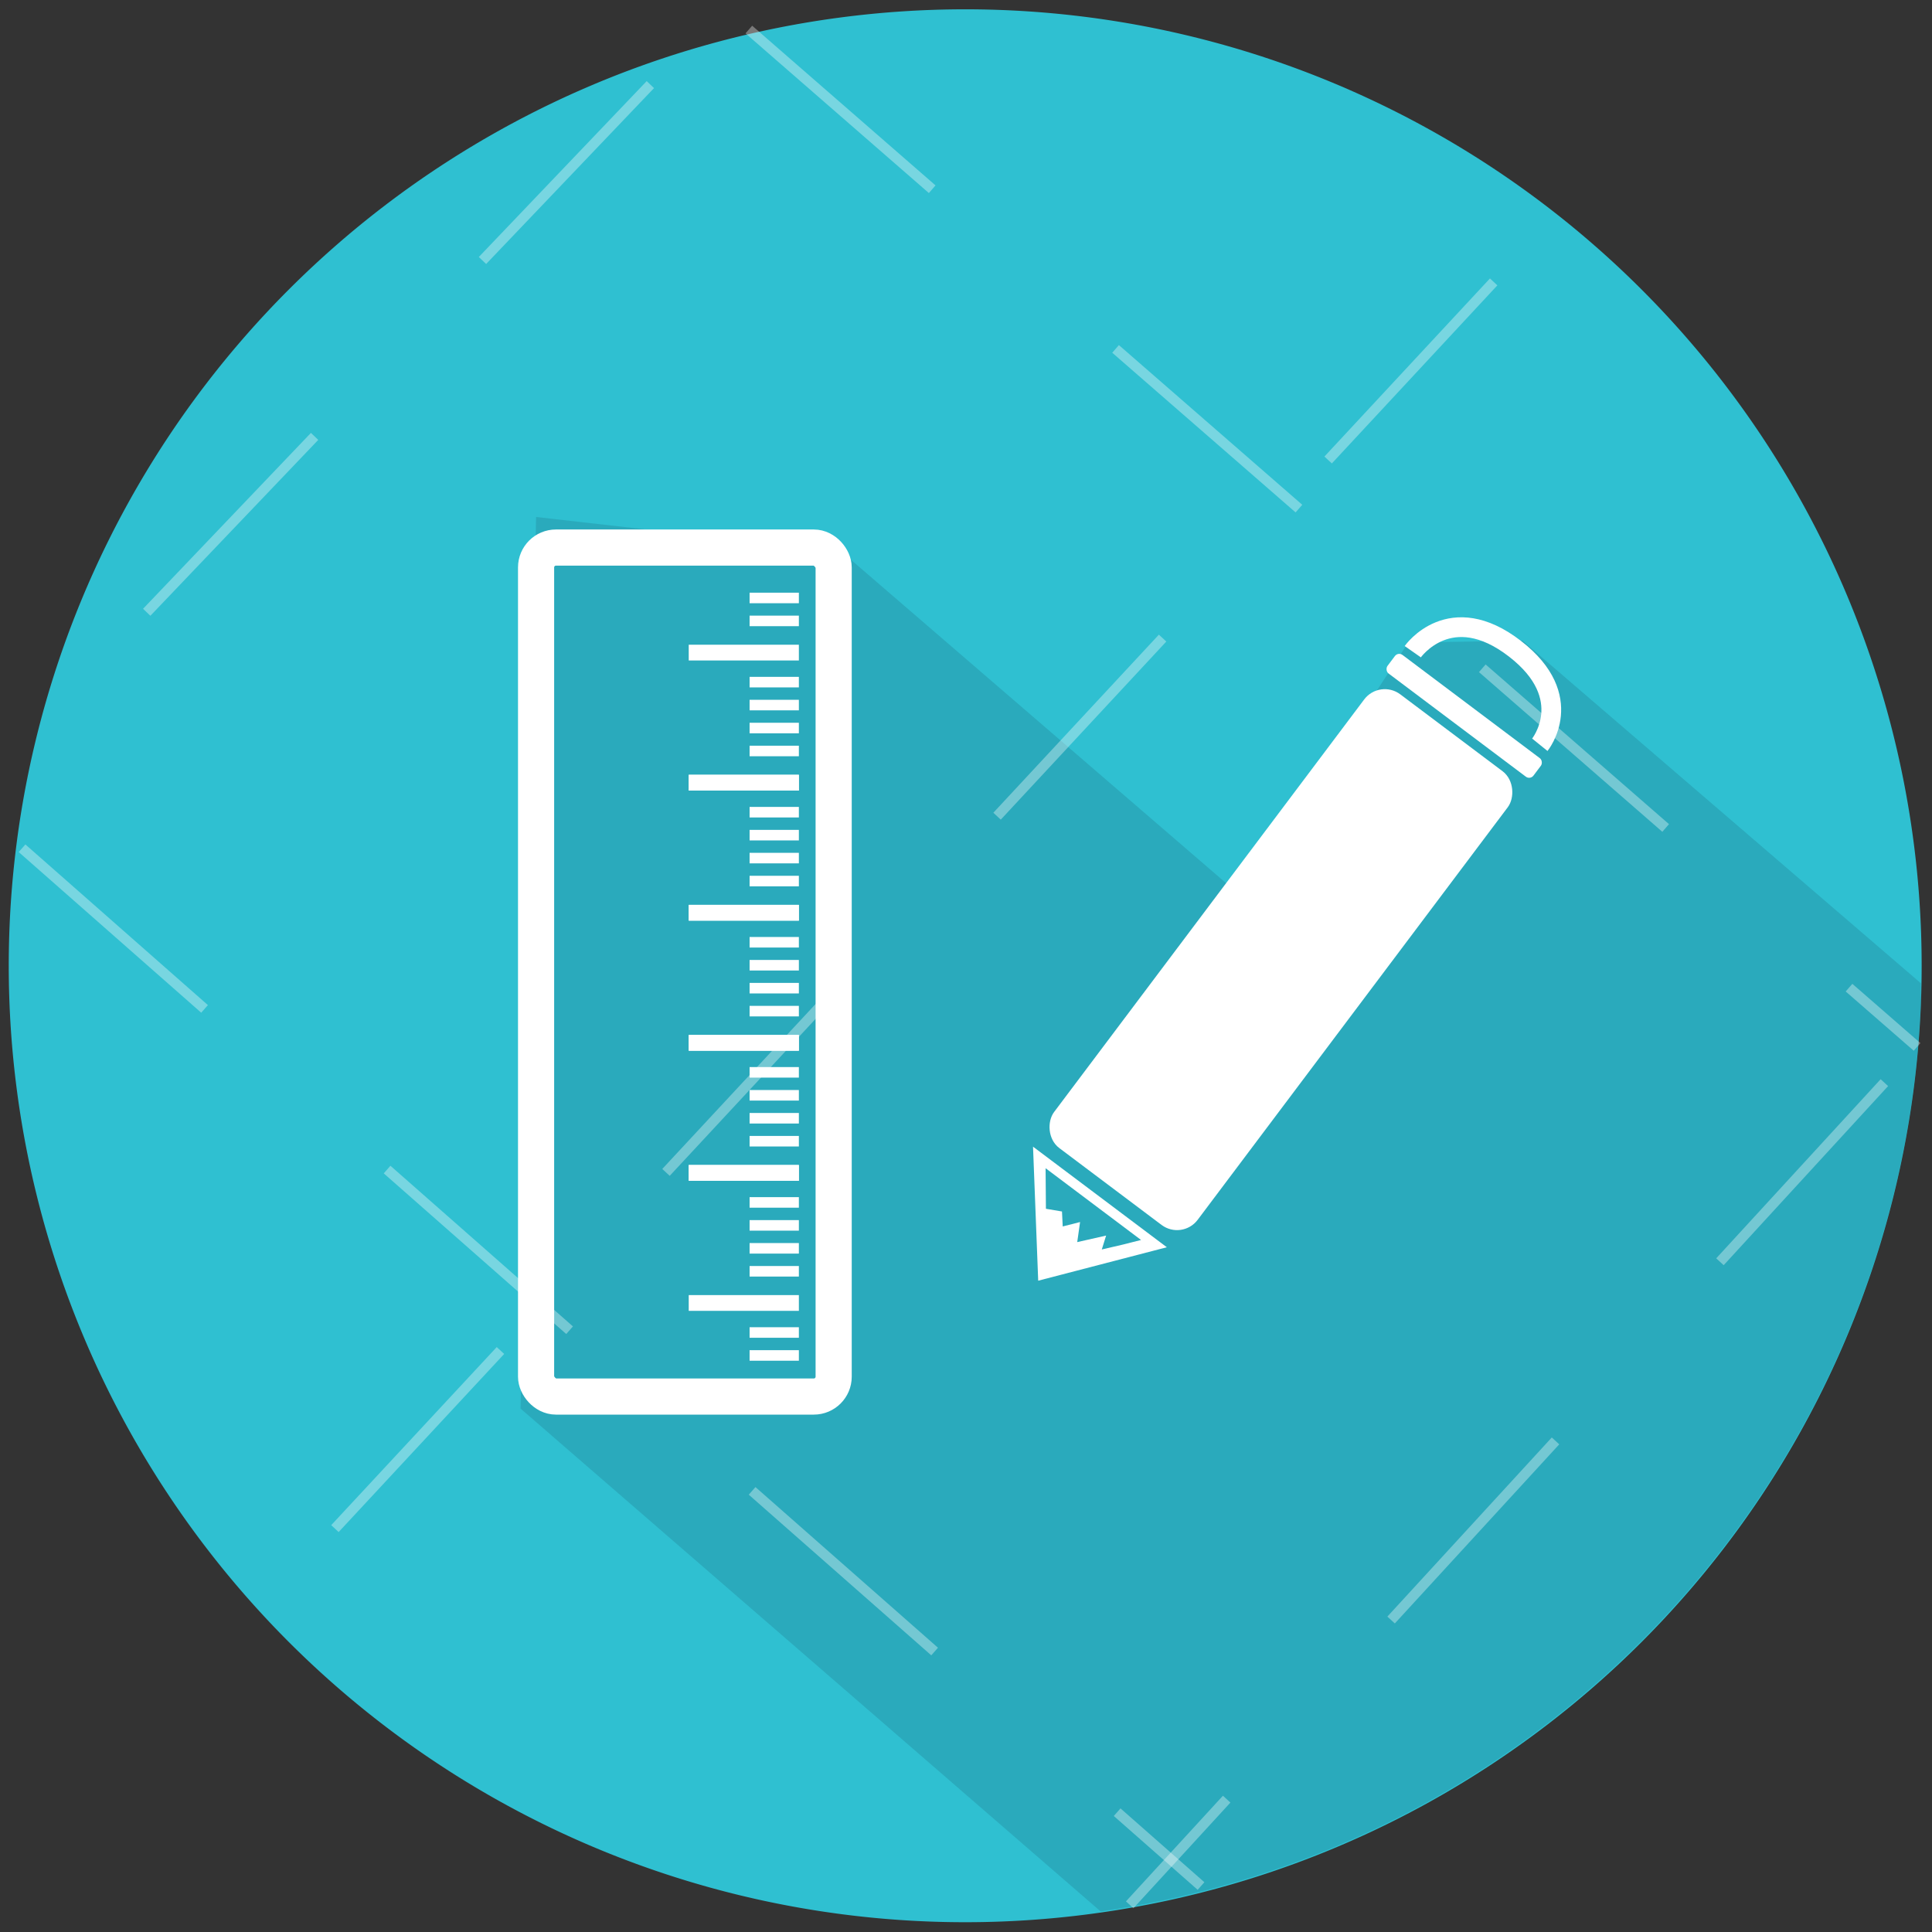 <?xml version="1.0" encoding="UTF-8" standalone="no"?>
<svg
   xmlns:dc="http://purl.org/dc/elements/1.1/"
   xmlns:cc="http://creativecommons.org/ns#"
   xmlns:rdf="http://www.w3.org/1999/02/22-rdf-syntax-ns#"
   xmlns:svg="http://www.w3.org/2000/svg"
   xmlns="http://www.w3.org/2000/svg"
   xmlns:xlink="http://www.w3.org/1999/xlink"
   id="svg6037"
   version="1.1"
   viewBox="0 0 133.615 133.615"
   height="505"
   width="505">
  <rect x="0" y="0" width="133.615" height="133.615" fill="#333333" stroke="none"/>
  <defs
     id="defs6031" />
  <g
     transform="translate(0,-163.385)"
     id="layer1">
    <g
       transform="translate(-43.944,124.066)"
       id="g5971">
      <rect
         y="73.141"
         x="82.814"
         height="69.237"
         width="57.13"
         id="rect5873"
         style="opacity:1;fill:none;fill-opacity:1;fill-rule:evenodd;stroke:#ffffff;stroke-width:4.004;stroke-miterlimit:4;stroke-dasharray:none;stroke-dashoffset:0;stroke-opacity:0" />
      <path
         d="M 110.318,40.092 A 66.081,66.081 0 0 0 44.238,106.172 66.081,66.081 0 0 0 110.318,172.254 66.081,66.081 0 0 0 176.4,106.172 66.081,66.081 0 0 0 110.318,40.092 Z"
         id="path5875"
         style="opacity:1;fill:#2fc0d1;fill-opacity:1;fill-rule:evenodd;stroke:none;stroke-width:0.13;stroke-miterlimit:4;stroke-dasharray:1.036, 1.036;stroke-dashoffset:0;stroke-opacity:1"
         xlink:href="#path4491"
         transform="matrix(1.001,0,0,1.001,0.267,-0.169)" />
      <path
         style="opacity:0.35;fill:#208294;fill-opacity:1;fill-rule:evenodd;stroke:none;stroke-width:0.13;stroke-miterlimit:4;stroke-dasharray:1.037, 1.037;stroke-dashoffset:0;stroke-opacity:1"
         d="m 102.146,77.475 -21.128,-2.403 -1.07,61.666 40.111,34.769 c 32.552,-4.655 56.741,-32.516 56.781,-65.399 -0.015,-0.354 -0.033,5.974 -0.053,1.21 l -27.557,-23.695 -7.895,0.138 -11.509,17.572 z"
         id="path5877" />
      <path
         id="path5879"
         d="M 45.469,97.983 127.005,169.754"
         style="opacity:0.35;fill:none;fill-rule:evenodd;stroke:#ffffff;stroke-width:0.701;stroke-linecap:butt;stroke-linejoin:miter;stroke-miterlimit:4;stroke-dasharray:16.816, 16.816;stroke-dashoffset:0;stroke-opacity:1" />
      <path
         id="path5881"
         d="M 88.922,45.17 47.164,88.921"
         style="opacity:0.35;fill:none;fill-rule:evenodd;stroke:#ffffff;stroke-width:0.701;stroke-linecap:butt;stroke-linejoin:miter;stroke-miterlimit:4;stroke-dasharray:16.816, 16.816;stroke-dashoffset:0;stroke-opacity:1" />
      <path
         style="opacity:0.35;fill:none;fill-rule:evenodd;stroke:#ffffff;stroke-width:0.701;stroke-linecap:butt;stroke-linejoin:miter;stroke-miterlimit:4;stroke-dasharray:16.816, 16.816;stroke-dashoffset:0;stroke-opacity:1"
         d="m 95.733,41.362 80.794,70.361"
         id="path5883" />
      <path
         style="opacity:0.35;fill:none;fill-rule:evenodd;stroke:#ffffff;stroke-width:0.701;stroke-linecap:butt;stroke-linejoin:miter;stroke-miterlimit:4;stroke-dasharray:16.816, 16.816;stroke-dashoffset:0;stroke-opacity:1"
         d="m 174.265,114.193 -52.193,56.86"
         id="path5885" />
      <path
         id="path5887"
         d="M 147.244,58.814 57.597,155.268"
         style="opacity:0.35;fill:none;fill-rule:evenodd;stroke:#ffffff;stroke-width:0.701;stroke-linecap:butt;stroke-linejoin:miter;stroke-miterlimit:4;stroke-dasharray:16.816, 16.816;stroke-dashoffset:0;stroke-opacity:1" />
      <g
         transform="rotate(36.93,-2.743,433.845)"
         id="g5897">
        <rect
           ry="1.469"
           y="70.934"
           x="-97.674"
           height="38.626"
           width="11.79"
           id="rect5889"
           style="opacity:1;fill:#ffffff;fill-opacity:1;fill-rule:evenodd;stroke:#ffffff;stroke-width:0.627;stroke-miterlimit:4;stroke-dasharray:none;stroke-dashoffset:0;stroke-opacity:1" />
        <path
           id="path5891"
           transform="scale(0.265)"
           d="m -368.725,418.443 22.096,27.148 21.592,-27.148 z m 6,2.525 h 31.17 l -3.105,3.85 -3.597,4.292 -1.278,-3.58 -5.003,5.891 -2.555,-4.63 -2.926,3.64 -2.499,-3.006 -3.778,1.953 z"
           style="fill:#ffffff;fill-opacity:1;fill-rule:evenodd;stroke:none;stroke-width:1px;stroke-linecap:butt;stroke-linejoin:miter;stroke-opacity:1" />
        <rect
           ry="0.374"
           y="68.351"
           x="-98.093"
           height="1.604"
           width="12.628"
           id="rect5893"
           style="opacity:1;fill:#ffffff;fill-opacity:1;fill-rule:evenodd;stroke:none;stroke-width:0.643;stroke-miterlimit:4;stroke-dasharray:none;stroke-dashoffset:0;stroke-opacity:1" />
        <path
           id="path5895"
           d="m -97.286,67.744 c 0,0 -0.15,-4.499 5.546,-4.41 5.492,0.085 5.345,4.276 5.345,4.276"
           style="fill:none;fill-rule:evenodd;stroke:#ffffff;stroke-width:1.365;stroke-linecap:butt;stroke-linejoin:miter;stroke-miterlimit:4;stroke-dasharray:none;stroke-opacity:1" />
      </g>
      <g
         transform="translate(152.647,16.903)"
         id="g5969">
        <rect
           ry="1.373"
           y="60.285"
           x="-71.628"
           height="58.714"
           width="20.58"
           id="rect5899"
           style="opacity:1;fill:none;fill-opacity:1;fill-rule:evenodd;stroke:#ffffff;stroke-width:2.5;stroke-miterlimit:4;stroke-dasharray:none;stroke-dashoffset:0;stroke-opacity:1" />
        <path
           id="path5901"
           d="m -61.071,67.549 h 7.617"
           style="fill:none;fill-rule:evenodd;stroke:#ffffff;stroke-width:1.09;stroke-linecap:butt;stroke-linejoin:miter;stroke-miterlimit:4;stroke-dasharray:none;stroke-opacity:1" />
        <path
           style="fill:none;fill-rule:evenodd;stroke:#ffffff;stroke-width:1.09;stroke-linecap:butt;stroke-linejoin:miter;stroke-miterlimit:4;stroke-dasharray:none;stroke-opacity:1"
           d="m -61.071,76.545 h 7.617"
           id="path5903" />
        <path
           style="fill:none;fill-rule:evenodd;stroke:#ffffff;stroke-width:1.09;stroke-linecap:butt;stroke-linejoin:miter;stroke-miterlimit:4;stroke-dasharray:none;stroke-opacity:1"
           d="m -61.071,76.545 h 7.617"
           id="path5905" />
        <path
           id="path5907"
           d="m -61.071,85.541 h 7.617"
           style="fill:none;fill-rule:evenodd;stroke:#ffffff;stroke-width:1.09;stroke-linecap:butt;stroke-linejoin:miter;stroke-miterlimit:4;stroke-dasharray:none;stroke-opacity:1" />
        <path
           id="path5909"
           d="m -61.071,85.541 h 7.617"
           style="fill:none;fill-rule:evenodd;stroke:#ffffff;stroke-width:1.09;stroke-linecap:butt;stroke-linejoin:miter;stroke-miterlimit:4;stroke-dasharray:none;stroke-opacity:1" />
        <path
           style="fill:none;fill-rule:evenodd;stroke:#ffffff;stroke-width:1.09;stroke-linecap:butt;stroke-linejoin:miter;stroke-miterlimit:4;stroke-dasharray:none;stroke-opacity:1"
           d="m -61.071,94.537 h 7.617"
           id="path5911" />
        <path
           style="fill:none;fill-rule:evenodd;stroke:#ffffff;stroke-width:1.09;stroke-linecap:butt;stroke-linejoin:miter;stroke-miterlimit:4;stroke-dasharray:none;stroke-opacity:1"
           d="m -61.071,94.537 h 7.617"
           id="path5913" />
        <path
           id="path5915"
           d="m -61.071,103.532 h 7.617"
           style="fill:none;fill-rule:evenodd;stroke:#ffffff;stroke-width:1.09;stroke-linecap:butt;stroke-linejoin:miter;stroke-miterlimit:4;stroke-dasharray:none;stroke-opacity:1" />
        <path
           id="path5917"
           d="m -61.071,103.532 h 7.617"
           style="fill:none;fill-rule:evenodd;stroke:#ffffff;stroke-width:1.09;stroke-linecap:butt;stroke-linejoin:miter;stroke-miterlimit:4;stroke-dasharray:none;stroke-opacity:1" />
        <path
           style="fill:none;fill-rule:evenodd;stroke:#ffffff;stroke-width:1.09;stroke-linecap:butt;stroke-linejoin:miter;stroke-miterlimit:4;stroke-dasharray:none;stroke-opacity:1"
           d="m -61.071,112.528 h 7.617"
           id="path5919" />
        <path
           style="fill:none;fill-rule:evenodd;stroke:#ffffff;stroke-width:0.729;stroke-linecap:butt;stroke-linejoin:miter;stroke-miterlimit:4;stroke-dasharray:none;stroke-opacity:1"
           d="m -56.862,63.77 h 3.408"
           id="path5921" />
        <path
           id="path5923"
           d="m -56.862,65.357 h 3.408"
           style="fill:none;fill-rule:evenodd;stroke:#ffffff;stroke-width:0.729;stroke-linecap:butt;stroke-linejoin:miter;stroke-miterlimit:4;stroke-dasharray:none;stroke-opacity:1" />
        <path
           id="path5925"
           d="m -56.862,69.591 h 3.408"
           style="fill:none;fill-rule:evenodd;stroke:#ffffff;stroke-width:0.729;stroke-linecap:butt;stroke-linejoin:miter;stroke-miterlimit:4;stroke-dasharray:none;stroke-opacity:1" />
        <path
           style="fill:none;fill-rule:evenodd;stroke:#ffffff;stroke-width:0.729;stroke-linecap:butt;stroke-linejoin:miter;stroke-miterlimit:4;stroke-dasharray:none;stroke-opacity:1"
           d="m -56.862,71.178 h 3.408"
           id="path5927" />
        <path
           id="path5929"
           d="m -56.862,72.766 h 3.408"
           style="fill:none;fill-rule:evenodd;stroke:#ffffff;stroke-width:0.729;stroke-linecap:butt;stroke-linejoin:miter;stroke-miterlimit:4;stroke-dasharray:none;stroke-opacity:1" />
        <path
           style="fill:none;fill-rule:evenodd;stroke:#ffffff;stroke-width:0.729;stroke-linecap:butt;stroke-linejoin:miter;stroke-miterlimit:4;stroke-dasharray:none;stroke-opacity:1"
           d="m -56.862,74.353 h 3.408"
           id="path5931" />
        <path
           style="fill:none;fill-rule:evenodd;stroke:#ffffff;stroke-width:0.729;stroke-linecap:butt;stroke-linejoin:miter;stroke-miterlimit:4;stroke-dasharray:none;stroke-opacity:1"
           d="m -56.862,78.586 h 3.408"
           id="path5933" />
        <path
           id="path5935"
           d="m -56.862,80.174 h 3.408"
           style="fill:none;fill-rule:evenodd;stroke:#ffffff;stroke-width:0.729;stroke-linecap:butt;stroke-linejoin:miter;stroke-miterlimit:4;stroke-dasharray:none;stroke-opacity:1" />
        <path
           style="fill:none;fill-rule:evenodd;stroke:#ffffff;stroke-width:0.729;stroke-linecap:butt;stroke-linejoin:miter;stroke-miterlimit:4;stroke-dasharray:none;stroke-opacity:1"
           d="m -56.862,81.761 h 3.408"
           id="path5937" />
        <path
           id="path5939"
           d="m -56.862,83.349 h 3.408"
           style="fill:none;fill-rule:evenodd;stroke:#ffffff;stroke-width:0.729;stroke-linecap:butt;stroke-linejoin:miter;stroke-miterlimit:4;stroke-dasharray:none;stroke-opacity:1" />
        <path
           id="path5941"
           d="m -56.862,87.582 h 3.408"
           style="fill:none;fill-rule:evenodd;stroke:#ffffff;stroke-width:0.729;stroke-linecap:butt;stroke-linejoin:miter;stroke-miterlimit:4;stroke-dasharray:none;stroke-opacity:1" />
        <path
           style="fill:none;fill-rule:evenodd;stroke:#ffffff;stroke-width:0.729;stroke-linecap:butt;stroke-linejoin:miter;stroke-miterlimit:4;stroke-dasharray:none;stroke-opacity:1"
           d="m -56.862,89.17 h 3.408"
           id="path5943" />
        <path
           id="path5945"
           d="m -56.862,90.757 h 3.408"
           style="fill:none;fill-rule:evenodd;stroke:#ffffff;stroke-width:0.729;stroke-linecap:butt;stroke-linejoin:miter;stroke-miterlimit:4;stroke-dasharray:none;stroke-opacity:1" />
        <path
           style="fill:none;fill-rule:evenodd;stroke:#ffffff;stroke-width:0.729;stroke-linecap:butt;stroke-linejoin:miter;stroke-miterlimit:4;stroke-dasharray:none;stroke-opacity:1"
           d="m -56.862,92.345 h 3.408"
           id="path5947" />
        <path
           style="fill:none;fill-rule:evenodd;stroke:#ffffff;stroke-width:0.729;stroke-linecap:butt;stroke-linejoin:miter;stroke-miterlimit:4;stroke-dasharray:none;stroke-opacity:1"
           d="m -56.862,96.578 h 3.408"
           id="path5949" />
        <path
           id="path5951"
           d="m -56.862,98.166 h 3.408"
           style="fill:none;fill-rule:evenodd;stroke:#ffffff;stroke-width:0.729;stroke-linecap:butt;stroke-linejoin:miter;stroke-miterlimit:4;stroke-dasharray:none;stroke-opacity:1" />
        <path
           style="fill:none;fill-rule:evenodd;stroke:#ffffff;stroke-width:0.729;stroke-linecap:butt;stroke-linejoin:miter;stroke-miterlimit:4;stroke-dasharray:none;stroke-opacity:1"
           d="m -56.862,99.753 h 3.408"
           id="path5953" />
        <path
           id="path5955"
           d="m -56.862,101.341 h 3.408"
           style="fill:none;fill-rule:evenodd;stroke:#ffffff;stroke-width:0.729;stroke-linecap:butt;stroke-linejoin:miter;stroke-miterlimit:4;stroke-dasharray:none;stroke-opacity:1" />
        <path
           id="path5957"
           d="m -56.862,105.574 h 3.408"
           style="fill:none;fill-rule:evenodd;stroke:#ffffff;stroke-width:0.729;stroke-linecap:butt;stroke-linejoin:miter;stroke-miterlimit:4;stroke-dasharray:none;stroke-opacity:1" />
        <path
           style="fill:none;fill-rule:evenodd;stroke:#ffffff;stroke-width:0.729;stroke-linecap:butt;stroke-linejoin:miter;stroke-miterlimit:4;stroke-dasharray:none;stroke-opacity:1"
           d="m -56.862,107.162 h 3.408"
           id="path5959" />
        <path
           id="path5961"
           d="m -56.862,108.749 h 3.408"
           style="fill:none;fill-rule:evenodd;stroke:#ffffff;stroke-width:0.729;stroke-linecap:butt;stroke-linejoin:miter;stroke-miterlimit:4;stroke-dasharray:none;stroke-opacity:1" />
        <path
           style="fill:none;fill-rule:evenodd;stroke:#ffffff;stroke-width:0.729;stroke-linecap:butt;stroke-linejoin:miter;stroke-miterlimit:4;stroke-dasharray:none;stroke-opacity:1"
           d="m -56.862,110.337 h 3.408"
           id="path5963" />
        <path
           style="fill:none;fill-rule:evenodd;stroke:#ffffff;stroke-width:0.729;stroke-linecap:butt;stroke-linejoin:miter;stroke-miterlimit:4;stroke-dasharray:none;stroke-opacity:1"
           d="m -56.862,114.57 h 3.408"
           id="path5965" />
        <path
           id="path5967"
           d="m -56.862,116.157 h 3.408"
           style="fill:none;fill-rule:evenodd;stroke:#ffffff;stroke-width:0.729;stroke-linecap:butt;stroke-linejoin:miter;stroke-miterlimit:4;stroke-dasharray:none;stroke-opacity:1" />
      </g>
    </g>
  </g>
</svg>
